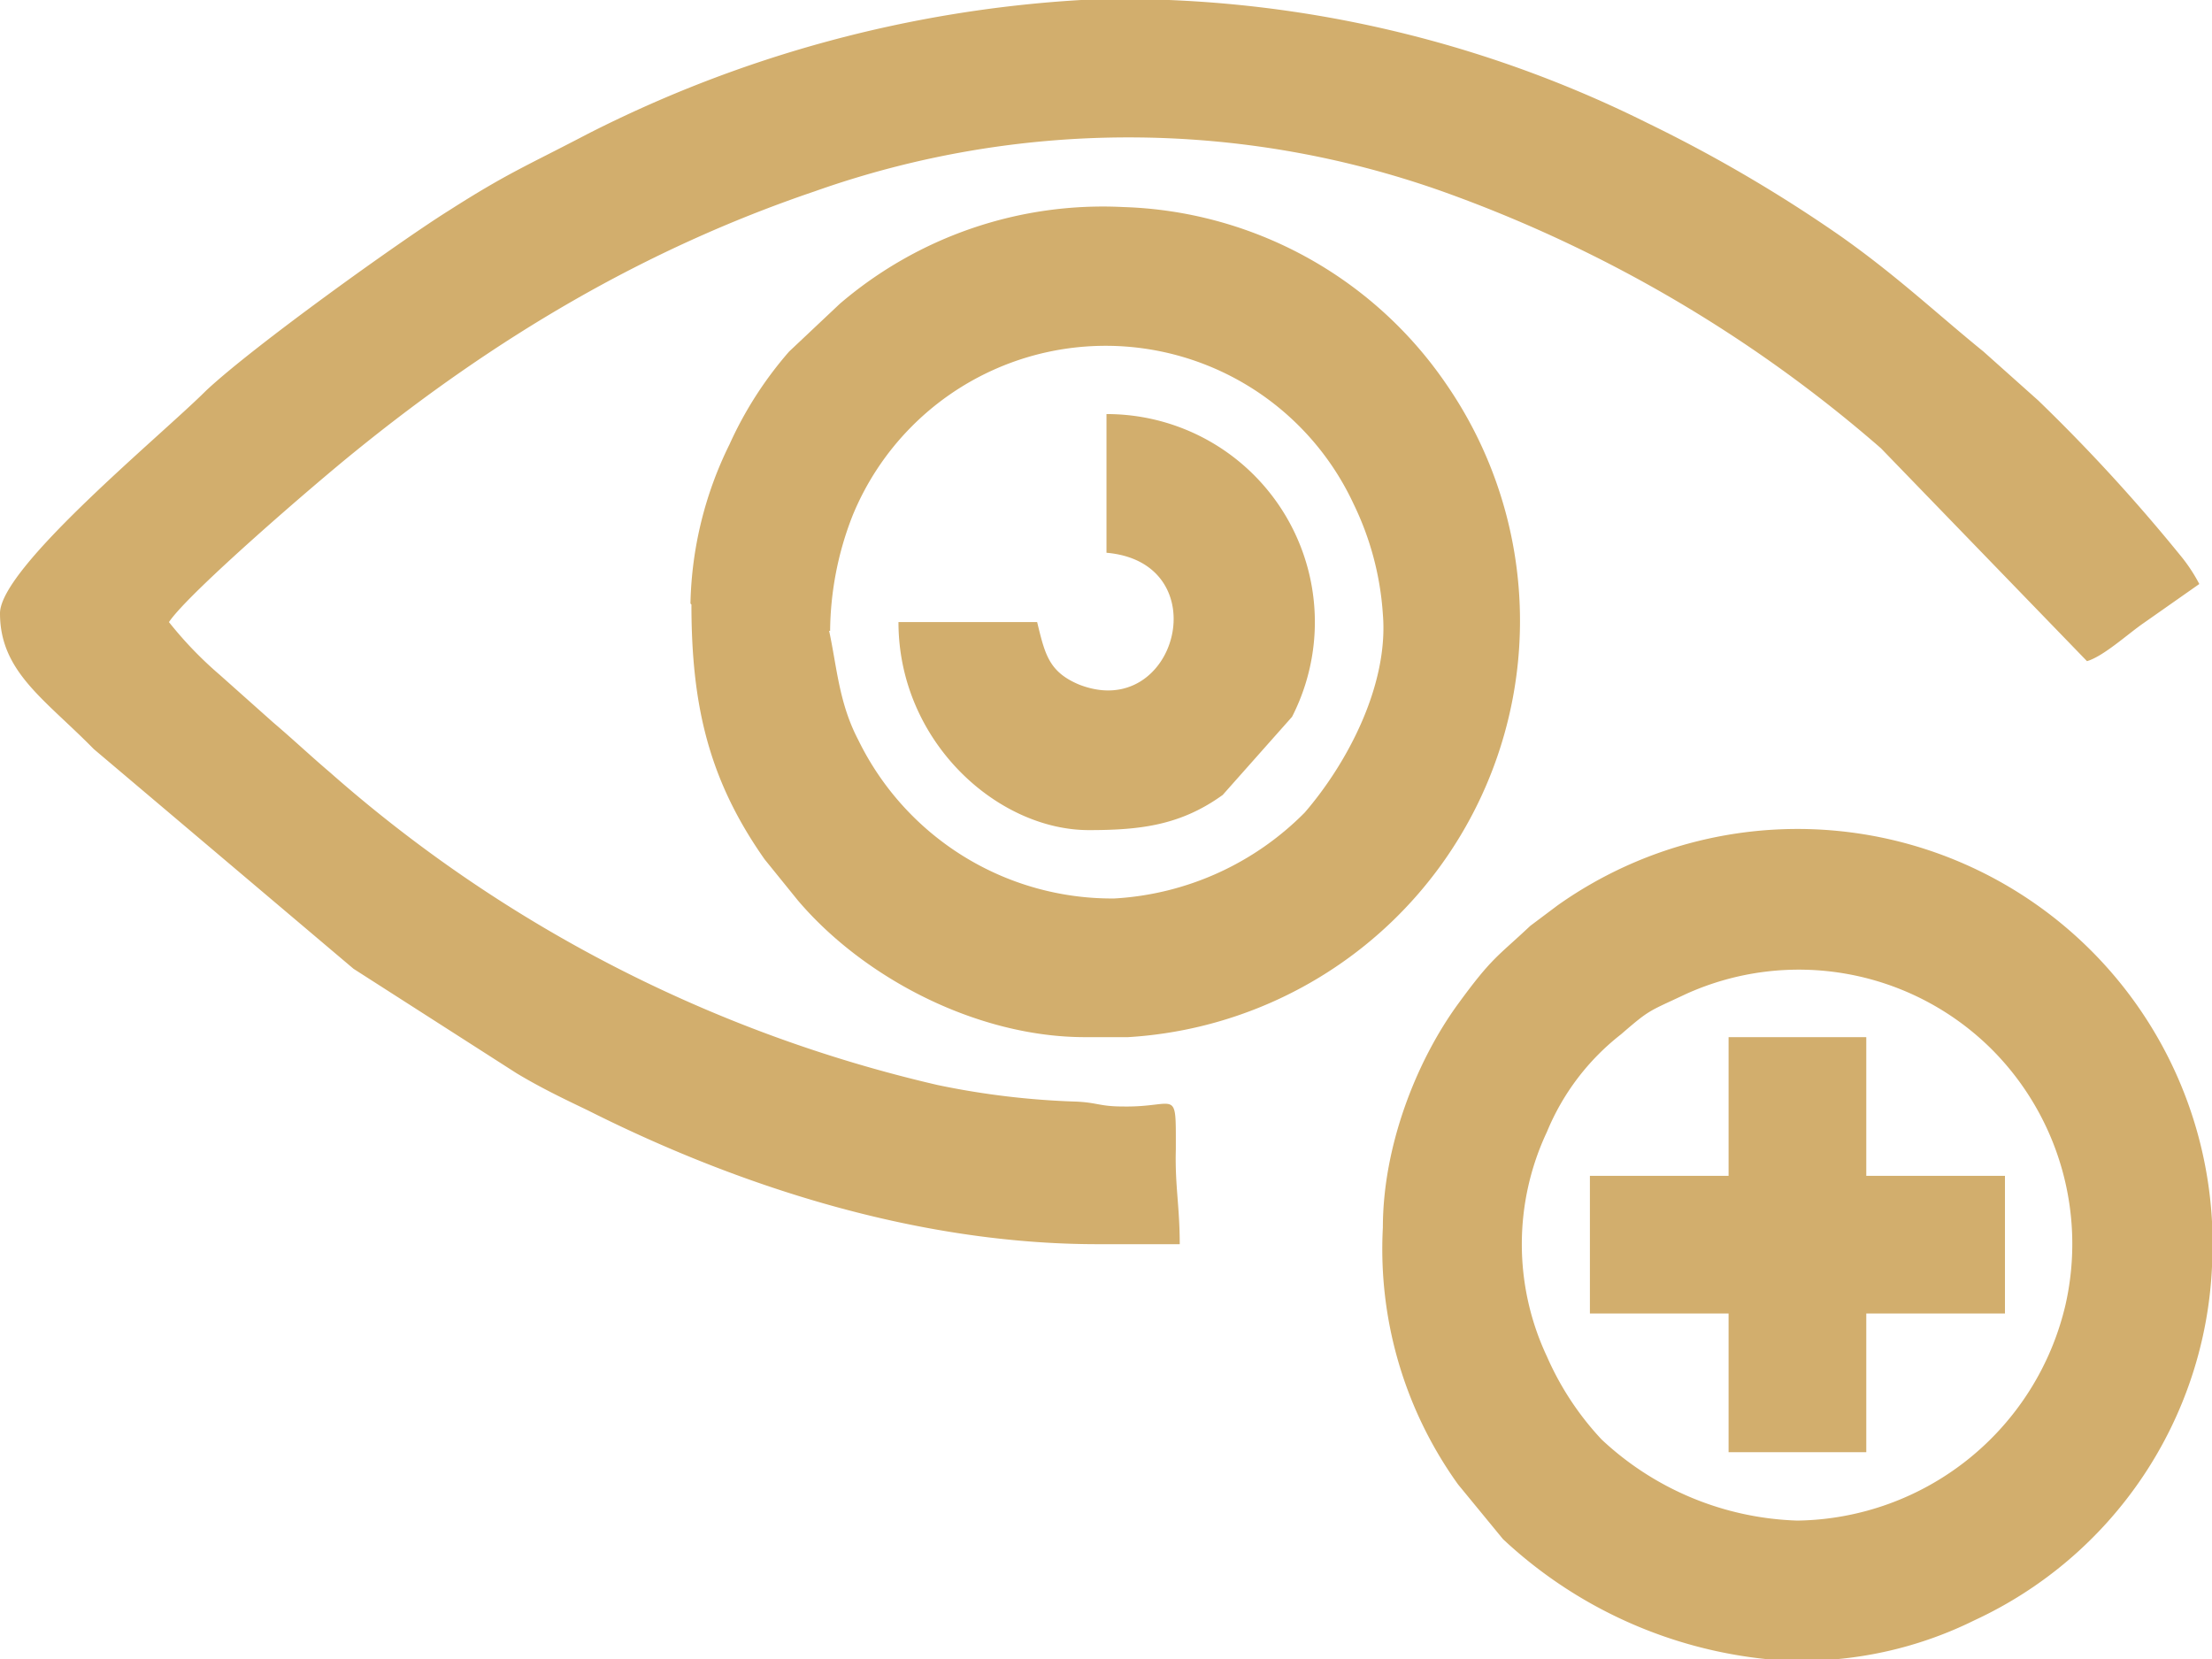 <svg xmlns="http://www.w3.org/2000/svg" width="100%" height="100%" fill-rule="evenodd" clip-rule="evenodd" image-rendering="optimizeQuality" shape-rendering="geometricPrecision" text-rendering="geometricPrecision" version="1.1" viewBox="0 0 2.265 1.699" xml:space="preserve">
  <path fill="#d2ae6d" d="M0 .628c0 .06.046.088.096.139l.266.225.167.107c.025.015.048.026.073.038.151.076.335.137.522.137h.084c0-.039-.005-.06-.004-.097 0-.065.002-.043-.054-.044-.024 0-.026-.004-.048-.005a.817.817 0 0 1-.142-.017 1.427 1.427 0 0 1-.622-.32C.318.774.3.757.28.74L.225.691A.393.393 0 0 1 .173.637c.02-.03.15-.142.191-.175C.507.346.66.255.834.196a.962.962 0 0 1 .643 0 1.4 1.4 0 0 1 .449.263l.211.218c.017-.005.042-.028.058-.039l.057-.04a.168.168 0 0 0-.02-.03A1.782 1.782 0 0 0 2.087.41L2.031.36C1.983.321 1.943.283 1.885.242a1.476 1.476 0 0 0-.198-.116A1.208 1.208 0 0 0 1.197 0h-.09a1.278 1.278 0 0 0-.505.137C.539.17.52.177.459.216.411.246.26.354.211.4.165.446 0 .581 0 .628zM1.133.566c.115.01.072.174-.028.135C1.074.688 1.07.67 1.062.637H.92c0 .122.101.213.195.213.053 0 .094-.005.137-.036l.071-.08a.213.213 0 0 0-.19-.31v.142zm.637.638h-.142v.141h.142v.142h.141v-.142h.142v-.141h-.142v-.142H1.77v.142zm.07.353a.307.307 0 0 1-.2-.083.3.3 0 0 1-.056-.085.27.27 0 0 1 0-.23.245.245 0 0 1 .076-.1c.03-.026.028-.023.066-.041a.28.28 0 0 1 .314.057.282.282 0 0 1 .075.261.286.286 0 0 1-.274.221zm.04.142h-.07a.464.464 0 0 1-.271-.123l-.046-.056a.413.413 0 0 1-.077-.263c0-.083.034-.17.077-.229.035-.048.04-.048.074-.08l.028-.021a.425.425 0 0 1 .67.37.42.42 0 0 1-.243.362.4.4 0 0 1-.142.04zM.85.646A.33.33 0 0 1 .873.528a.28.28 0 0 1 .513-.012.303.303 0 0 1 .03.113c.006.072-.036.152-.08.203a.298.298 0 0 1-.195.088.289.289 0 0 1-.262-.162C.859.72.857.683.849.646zM.708.619c0 .104.018.18.075.261l.034.042c.068.08.184.14.294.14h.044a.427.427 0 0 0 .325-.67.416.416 0 0 0-.33-.18.414.414 0 0 0-.29.099L.808.36a.386.386 0 0 0-.061.095.385.385 0 0 0-.04.163z"/>
</svg>
